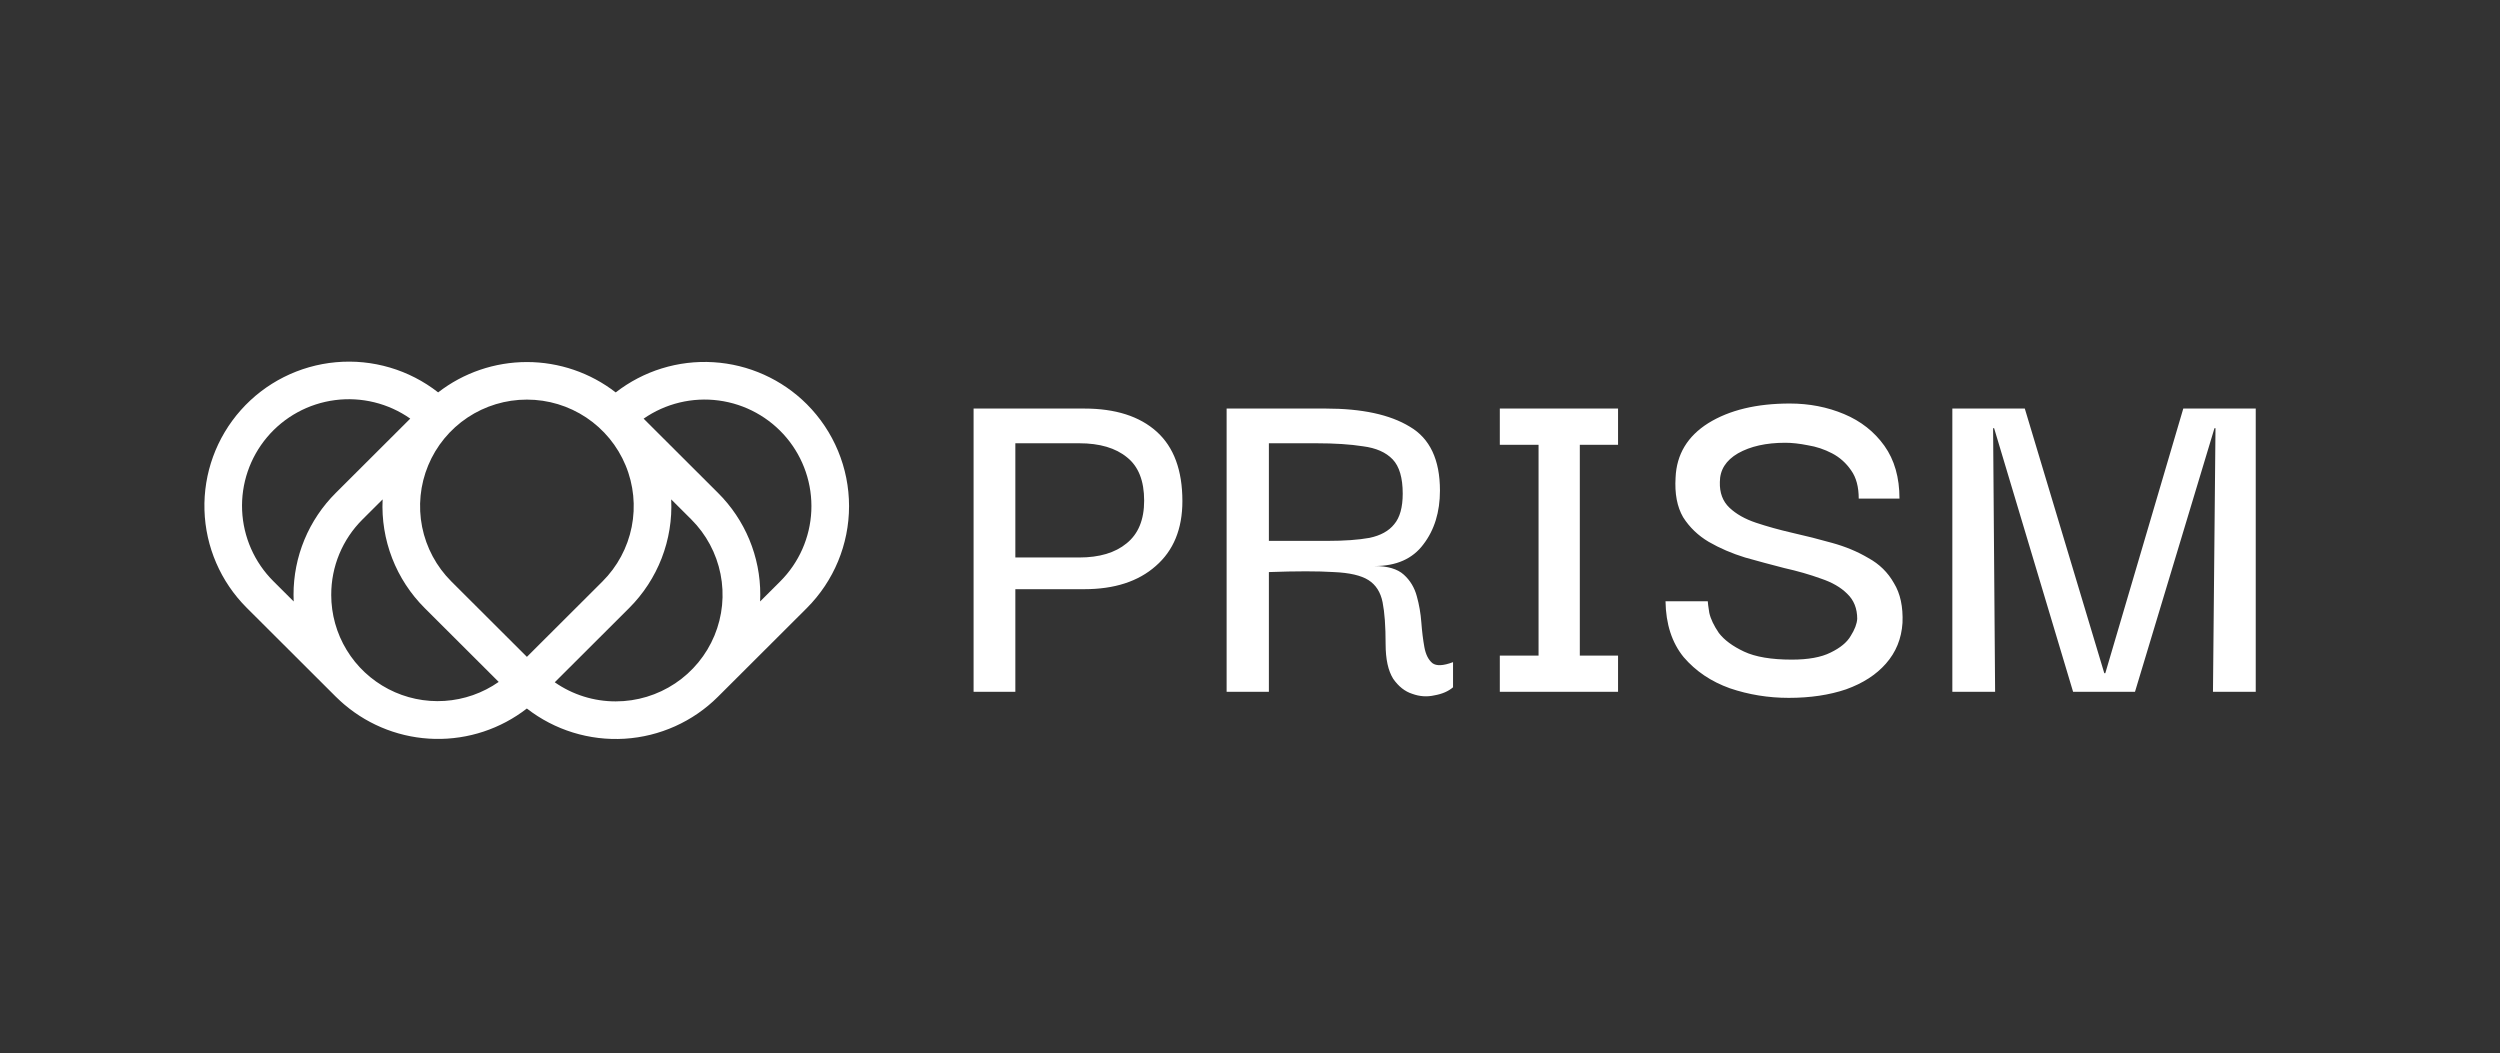 <svg width="159" height="67" viewBox="0 0 159 67" fill="none" xmlns="http://www.w3.org/2000/svg">
<rect x="0" y="0" width="159" height="67" fill="#333333" stroke="none"/>
<path d="M51.312 25.705C49.726 24.123 47.616 23.174 45.377 23.037C43.139 22.899 40.928 23.583 39.16 24.958C37.545 23.706 35.558 23.027 33.513 23.026C31.468 23.026 29.481 23.705 27.866 24.956C26.023 23.514 23.699 22.827 21.367 23.037C19.034 23.247 16.87 24.337 15.316 26.085C13.762 27.833 12.935 30.107 13.004 32.442C13.073 34.778 14.033 36.999 15.688 38.653L21.339 44.292C21.343 44.297 21.348 44.301 21.352 44.305C21.357 44.309 21.359 44.312 21.362 44.315C21.368 44.321 21.374 44.326 21.38 44.332C21.47 44.42 21.561 44.507 21.654 44.591C21.701 44.635 21.749 44.677 21.798 44.719C21.837 44.753 21.876 44.787 21.916 44.821C23.527 46.183 25.558 46.95 27.669 46.994C29.78 47.038 31.842 46.355 33.508 45.061C35.277 46.437 37.488 47.12 39.727 46.983C41.965 46.845 44.075 45.896 45.661 44.314L51.312 38.675C53.033 36.954 54 34.622 54 32.19C54 29.759 53.033 27.427 51.312 25.705ZM33.511 25.415C34.855 25.414 36.168 25.811 37.286 26.555C38.403 27.3 39.274 28.358 39.788 29.597C40.303 30.835 40.437 32.198 40.175 33.513C39.913 34.828 39.265 36.036 38.315 36.983L33.511 41.776L28.708 36.983C27.757 36.036 27.11 34.828 26.847 33.513C26.585 32.198 26.72 30.835 27.234 29.597C27.748 28.358 28.619 27.3 29.736 26.555C30.854 25.811 32.168 25.414 33.511 25.415ZM21.067 37.829C21.064 36.939 21.239 36.057 21.58 35.234C21.922 34.411 22.424 33.664 23.056 33.036L24.335 31.761C24.273 33.036 24.479 34.31 24.94 35.501C25.401 36.691 26.107 37.773 27.012 38.675L31.717 43.37C30.703 44.08 29.512 44.497 28.276 44.578C27.039 44.658 25.804 44.399 24.706 43.827C23.607 43.255 22.686 42.394 22.045 41.336C21.403 40.279 21.065 39.065 21.066 37.829L21.067 37.829ZM17.383 36.961C16.18 35.761 15.473 34.156 15.399 32.461C15.326 30.766 15.892 29.105 16.986 27.806C18.08 26.508 19.622 25.666 21.308 25.447C22.994 25.228 24.701 25.648 26.092 26.623L21.361 31.344C20.505 32.194 19.826 33.205 19.364 34.318C18.902 35.431 18.666 36.624 18.669 37.829C18.669 37.971 18.672 38.113 18.679 38.254L17.383 36.961ZM39.163 44.608C37.775 44.611 36.42 44.187 35.282 43.393L40.011 38.675C40.916 37.773 41.621 36.691 42.083 35.501C42.544 34.31 42.75 33.036 42.688 31.761L43.967 33.036C44.917 33.984 45.563 35.192 45.825 36.507C46.088 37.822 45.953 39.185 45.439 40.423C44.925 41.662 44.054 42.721 42.937 43.465C41.82 44.21 40.506 44.608 39.163 44.608ZM49.617 36.983L48.343 38.254C48.35 38.113 48.353 37.972 48.353 37.829C48.357 36.624 48.12 35.431 47.658 34.318C47.196 33.205 46.517 32.194 45.661 31.344L40.934 26.627C42.327 25.659 44.033 25.247 45.715 25.472C47.397 25.697 48.934 26.542 50.024 27.841C51.113 29.14 51.675 30.799 51.6 32.491C51.525 34.183 50.817 35.786 49.617 36.983Z" fill="white"/>
<path d="M64.576 44H61.92V25.984H68.96C70.944 25.984 72.48 26.475 73.568 27.456C74.656 28.437 75.2 29.909 75.2 31.872C75.2 33.643 74.635 35.019 73.504 36C72.395 36.981 70.88 37.472 68.96 37.472H64.576V44ZM68.64 28.192H64.576V35.456H68.64C69.92 35.456 70.923 35.157 71.648 34.56C72.395 33.963 72.768 33.056 72.768 31.84C72.768 30.581 72.405 29.664 71.68 29.088C70.955 28.491 69.941 28.192 68.64 28.192ZM78.013 44V25.984H84.317C86.621 25.984 88.402 26.368 89.661 27.136C90.941 27.883 91.581 29.237 91.581 31.2C91.581 32.565 91.229 33.707 90.525 34.624C89.842 35.541 88.808 36 87.421 36C88.253 36 88.872 36.181 89.277 36.544C89.682 36.907 89.96 37.365 90.109 37.92C90.258 38.453 90.354 39.008 90.397 39.584C90.44 40.16 90.504 40.683 90.589 41.152C90.674 41.621 90.845 41.963 91.101 42.176C91.357 42.368 91.794 42.347 92.413 42.112V43.712C92.114 43.968 91.72 44.139 91.229 44.224C90.76 44.331 90.29 44.299 89.821 44.128C89.352 43.979 88.946 43.659 88.605 43.168C88.285 42.656 88.125 41.92 88.125 40.96C88.125 39.829 88.061 38.944 87.933 38.304C87.805 37.664 87.506 37.195 87.037 36.896C86.568 36.597 85.832 36.427 84.829 36.384C83.826 36.32 82.45 36.32 80.701 36.384V44H78.013ZM80.701 34.4H84.413C85.501 34.4 86.397 34.336 87.101 34.208C87.805 34.059 88.328 33.771 88.669 33.344C89.032 32.917 89.213 32.267 89.213 31.392C89.213 30.389 89 29.664 88.573 29.216C88.146 28.768 87.517 28.491 86.685 28.384C85.874 28.256 84.882 28.192 83.709 28.192H80.701V34.4ZM102.908 41.696V44H95.388V41.696H97.852V28.288H95.388V25.984H102.908V28.288H100.476V41.696H102.908ZM113.767 44.384C112.466 44.384 111.218 44.181 110.023 43.776C108.829 43.349 107.847 42.688 107.079 41.792C106.333 40.875 105.949 39.691 105.927 38.24H108.615C108.615 38.325 108.647 38.571 108.711 38.976C108.797 39.36 108.999 39.787 109.319 40.256C109.661 40.704 110.194 41.099 110.919 41.44C111.645 41.781 112.658 41.952 113.959 41.952C115.005 41.952 115.826 41.803 116.423 41.504C117.042 41.205 117.469 40.853 117.703 40.448C117.959 40.043 118.098 39.68 118.119 39.36C118.119 38.699 117.906 38.165 117.479 37.76C117.074 37.355 116.519 37.035 115.815 36.8C115.111 36.544 114.333 36.32 113.479 36.128C112.647 35.915 111.815 35.691 110.983 35.456C110.151 35.2 109.383 34.869 108.679 34.464C107.997 34.059 107.453 33.536 107.047 32.896C106.663 32.235 106.503 31.392 106.567 30.368C106.631 28.896 107.325 27.744 108.647 26.912C109.991 26.08 111.719 25.664 113.831 25.664C115.069 25.664 116.221 25.888 117.287 26.336C118.354 26.784 119.207 27.456 119.847 28.352C120.487 29.248 120.807 30.368 120.807 31.712H118.215C118.215 30.965 118.055 30.368 117.735 29.92C117.415 29.451 117.01 29.088 116.519 28.832C116.029 28.576 115.517 28.405 114.983 28.32C114.45 28.213 113.97 28.16 113.543 28.16C112.327 28.16 111.325 28.384 110.535 28.832C109.767 29.28 109.383 29.888 109.383 30.656C109.362 31.339 109.565 31.883 109.991 32.288C110.418 32.693 110.983 33.013 111.687 33.248C112.391 33.483 113.159 33.696 113.991 33.888C114.845 34.08 115.687 34.293 116.519 34.528C117.373 34.763 118.141 35.083 118.823 35.488C119.527 35.872 120.071 36.405 120.455 37.088C120.861 37.749 121.042 38.592 120.999 39.616C120.935 40.619 120.583 41.483 119.943 42.208C119.325 42.912 118.482 43.456 117.415 43.84C116.349 44.203 115.133 44.384 113.767 44.384ZM124.169 44V25.984H128.777L133.833 42.816H133.897L138.857 25.984H143.465V44H140.745L140.905 27.232H140.841L135.785 44H131.849L126.825 27.232H126.761L126.889 44H124.169Z" fill="white"/>
</svg>
